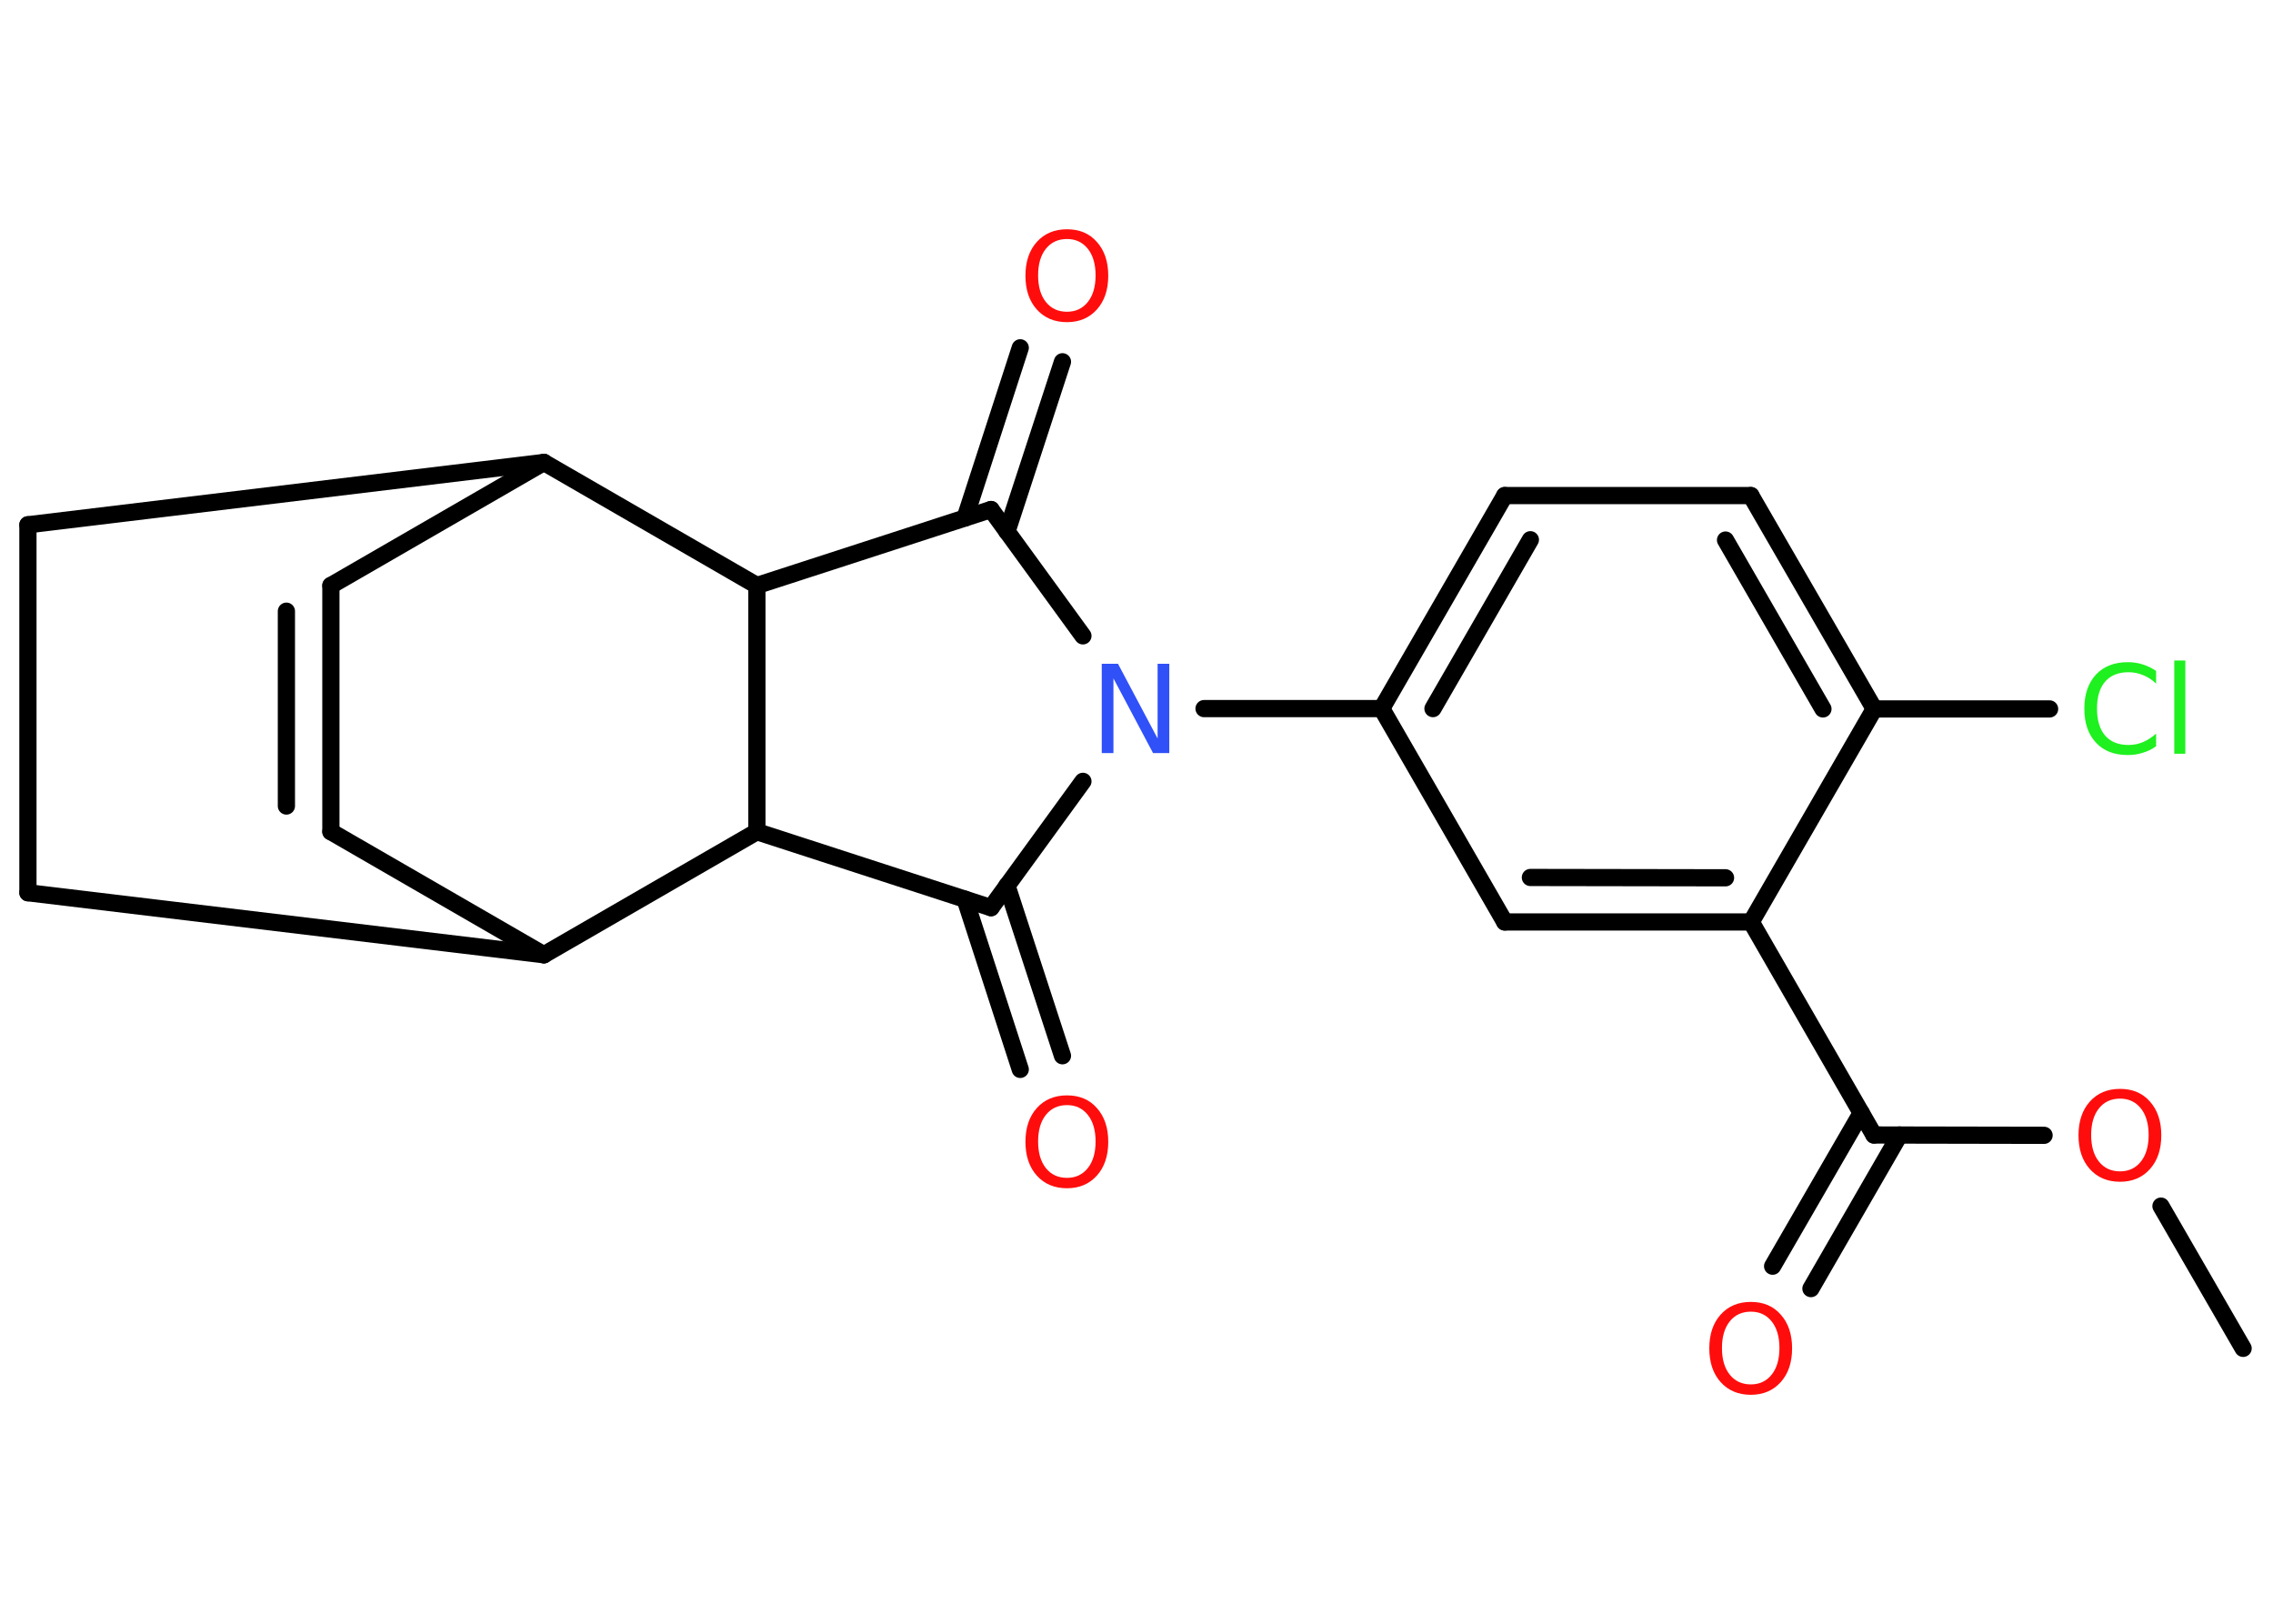 <?xml version='1.0' encoding='UTF-8'?>
<!DOCTYPE svg PUBLIC "-//W3C//DTD SVG 1.1//EN" "http://www.w3.org/Graphics/SVG/1.1/DTD/svg11.dtd">
<svg version='1.2' xmlns='http://www.w3.org/2000/svg' xmlns:xlink='http://www.w3.org/1999/xlink' width='70.0mm' height='50.0mm' viewBox='0 0 70.0 50.0'>
  <desc>Generated by the Chemistry Development Kit (http://github.com/cdk)</desc>
  <g stroke-linecap='round' stroke-linejoin='round' stroke='#000000' stroke-width='.53' fill='#FF0D0D'>
    <rect x='.0' y='.0' width='70.0' height='50.0' fill='#FFFFFF' stroke='none'/>
    <g id='mol1' class='mol'>
      <line id='mol1bnd1' class='bond' x1='69.08' y1='41.52' x2='66.55' y2='37.14'/>
      <line id='mol1bnd2' class='bond' x1='62.95' y1='34.96' x2='57.71' y2='34.95'/>
      <g id='mol1bnd3' class='bond'>
        <line x1='58.5' y1='34.95' x2='55.77' y2='39.68'/>
        <line x1='57.32' y1='34.27' x2='54.59' y2='38.99'/>
      </g>
      <line id='mol1bnd4' class='bond' x1='57.71' y1='34.95' x2='53.93' y2='28.39'/>
      <g id='mol1bnd5' class='bond'>
        <line x1='46.34' y1='28.39' x2='53.93' y2='28.39'/>
        <line x1='47.13' y1='27.02' x2='53.14' y2='27.03'/>
      </g>
      <line id='mol1bnd6' class='bond' x1='46.34' y1='28.39' x2='42.55' y2='21.82'/>
      <line id='mol1bnd7' class='bond' x1='42.55' y1='21.82' x2='37.08' y2='21.82'/>
      <line id='mol1bnd8' class='bond' x1='33.35' y1='24.06' x2='30.52' y2='27.95'/>
      <g id='mol1bnd9' class='bond'>
        <line x1='31.01' y1='27.27' x2='32.72' y2='32.51'/>
        <line x1='29.72' y1='27.69' x2='31.42' y2='32.93'/>
      </g>
      <line id='mol1bnd10' class='bond' x1='30.52' y1='27.95' x2='23.31' y2='25.61'/>
      <line id='mol1bnd11' class='bond' x1='23.31' y1='25.61' x2='16.75' y2='29.4'/>
      <line id='mol1bnd12' class='bond' x1='16.75' y1='29.4' x2='10.19' y2='25.61'/>
      <g id='mol1bnd13' class='bond'>
        <line x1='10.19' y1='25.61' x2='10.19' y2='18.03'/>
        <line x1='8.82' y1='24.82' x2='8.82' y2='18.82'/>
      </g>
      <line id='mol1bnd14' class='bond' x1='10.19' y1='18.03' x2='16.75' y2='14.24'/>
      <line id='mol1bnd15' class='bond' x1='16.75' y1='14.24' x2='.86' y2='16.16'/>
      <line id='mol1bnd16' class='bond' x1='.86' y1='16.16' x2='.86' y2='27.49'/>
      <line id='mol1bnd17' class='bond' x1='16.75' y1='29.4' x2='.86' y2='27.49'/>
      <line id='mol1bnd18' class='bond' x1='16.75' y1='14.24' x2='23.31' y2='18.03'/>
      <line id='mol1bnd19' class='bond' x1='23.31' y1='25.61' x2='23.31' y2='18.03'/>
      <line id='mol1bnd20' class='bond' x1='23.31' y1='18.03' x2='30.52' y2='15.69'/>
      <line id='mol1bnd21' class='bond' x1='33.35' y1='19.58' x2='30.52' y2='15.69'/>
      <g id='mol1bnd22' class='bond'>
        <line x1='29.72' y1='15.95' x2='31.42' y2='10.71'/>
        <line x1='31.01' y1='16.37' x2='32.72' y2='11.14'/>
      </g>
      <g id='mol1bnd23' class='bond'>
        <line x1='46.34' y1='15.26' x2='42.55' y2='21.82'/>
        <line x1='47.13' y1='16.62' x2='44.13' y2='21.82'/>
      </g>
      <line id='mol1bnd24' class='bond' x1='46.34' y1='15.26' x2='53.92' y2='15.26'/>
      <g id='mol1bnd25' class='bond'>
        <line x1='57.72' y1='21.83' x2='53.92' y2='15.26'/>
        <line x1='56.14' y1='21.83' x2='53.14' y2='16.63'/>
      </g>
      <line id='mol1bnd26' class='bond' x1='53.93' y1='28.39' x2='57.72' y2='21.83'/>
      <line id='mol1bnd27' class='bond' x1='57.72' y1='21.83' x2='63.12' y2='21.83'/>
      <path id='mol1atm2' class='atom' d='M65.29 33.83q-.41 .0 -.65 .3q-.24 .3 -.24 .82q.0 .52 .24 .82q.24 .3 .65 .3q.4 .0 .64 -.3q.24 -.3 .24 -.82q.0 -.52 -.24 -.82q-.24 -.3 -.64 -.3zM65.29 33.53q.58 .0 .92 .39q.35 .39 .35 1.04q.0 .65 -.35 1.04q-.35 .39 -.92 .39q-.58 .0 -.93 -.39q-.35 -.39 -.35 -1.04q.0 -.65 .35 -1.04q.35 -.39 .93 -.39z' stroke='none'/>
      <path id='mol1atm4' class='atom' d='M53.92 40.39q-.41 .0 -.65 .3q-.24 .3 -.24 .82q.0 .52 .24 .82q.24 .3 .65 .3q.4 .0 .64 -.3q.24 -.3 .24 -.82q.0 -.52 -.24 -.82q-.24 -.3 -.64 -.3zM53.92 40.09q.58 .0 .92 .39q.35 .39 .35 1.04q.0 .65 -.35 1.04q-.35 .39 -.92 .39q-.58 .0 -.93 -.39q-.35 -.39 -.35 -1.04q.0 -.65 .35 -1.04q.35 -.39 .93 -.39z' stroke='none'/>
      <path id='mol1atm8' class='atom' d='M33.93 20.44h.5l1.22 2.3v-2.3h.36v2.75h-.5l-1.22 -2.3v2.3h-.36v-2.75z' stroke='none' fill='#3050F8'/>
      <path id='mol1atm10' class='atom' d='M32.86 34.03q-.41 .0 -.65 .3q-.24 .3 -.24 .82q.0 .52 .24 .82q.24 .3 .65 .3q.4 .0 .64 -.3q.24 -.3 .24 -.82q.0 -.52 -.24 -.82q-.24 -.3 -.64 -.3zM32.86 33.73q.58 .0 .92 .39q.35 .39 .35 1.04q.0 .65 -.35 1.04q-.35 .39 -.92 .39q-.58 .0 -.93 -.39q-.35 -.39 -.35 -1.04q.0 -.65 .35 -1.04q.35 -.39 .93 -.39z' stroke='none'/>
      <path id='mol1atm20' class='atom' d='M32.86 7.36q-.41 .0 -.65 .3q-.24 .3 -.24 .82q.0 .52 .24 .82q.24 .3 .65 .3q.4 .0 .64 -.3q.24 -.3 .24 -.82q.0 -.52 -.24 -.82q-.24 -.3 -.64 -.3zM32.86 7.06q.58 .0 .92 .39q.35 .39 .35 1.04q.0 .65 -.35 1.04q-.35 .39 -.92 .39q-.58 .0 -.93 -.39q-.35 -.39 -.35 -1.04q.0 -.65 .35 -1.04q.35 -.39 .93 -.39z' stroke='none'/>
      <path id='mol1atm24' class='atom' d='M66.4 20.66v.39q-.19 -.18 -.4 -.26q-.21 -.09 -.45 -.09q-.47 .0 -.72 .29q-.25 .29 -.25 .83q.0 .54 .25 .83q.25 .29 .72 .29q.24 .0 .45 -.09q.21 -.09 .4 -.26v.39q-.2 .14 -.41 .2q-.22 .07 -.46 .07q-.63 .0 -.98 -.38q-.36 -.38 -.36 -1.05q.0 -.66 .36 -1.05q.36 -.38 .98 -.38q.24 .0 .46 .07q.22 .07 .41 .2zM66.96 20.34h.34v2.87h-.34v-2.87z' stroke='none' fill='#1FF01F'/>
    </g>
  </g>
</svg>
